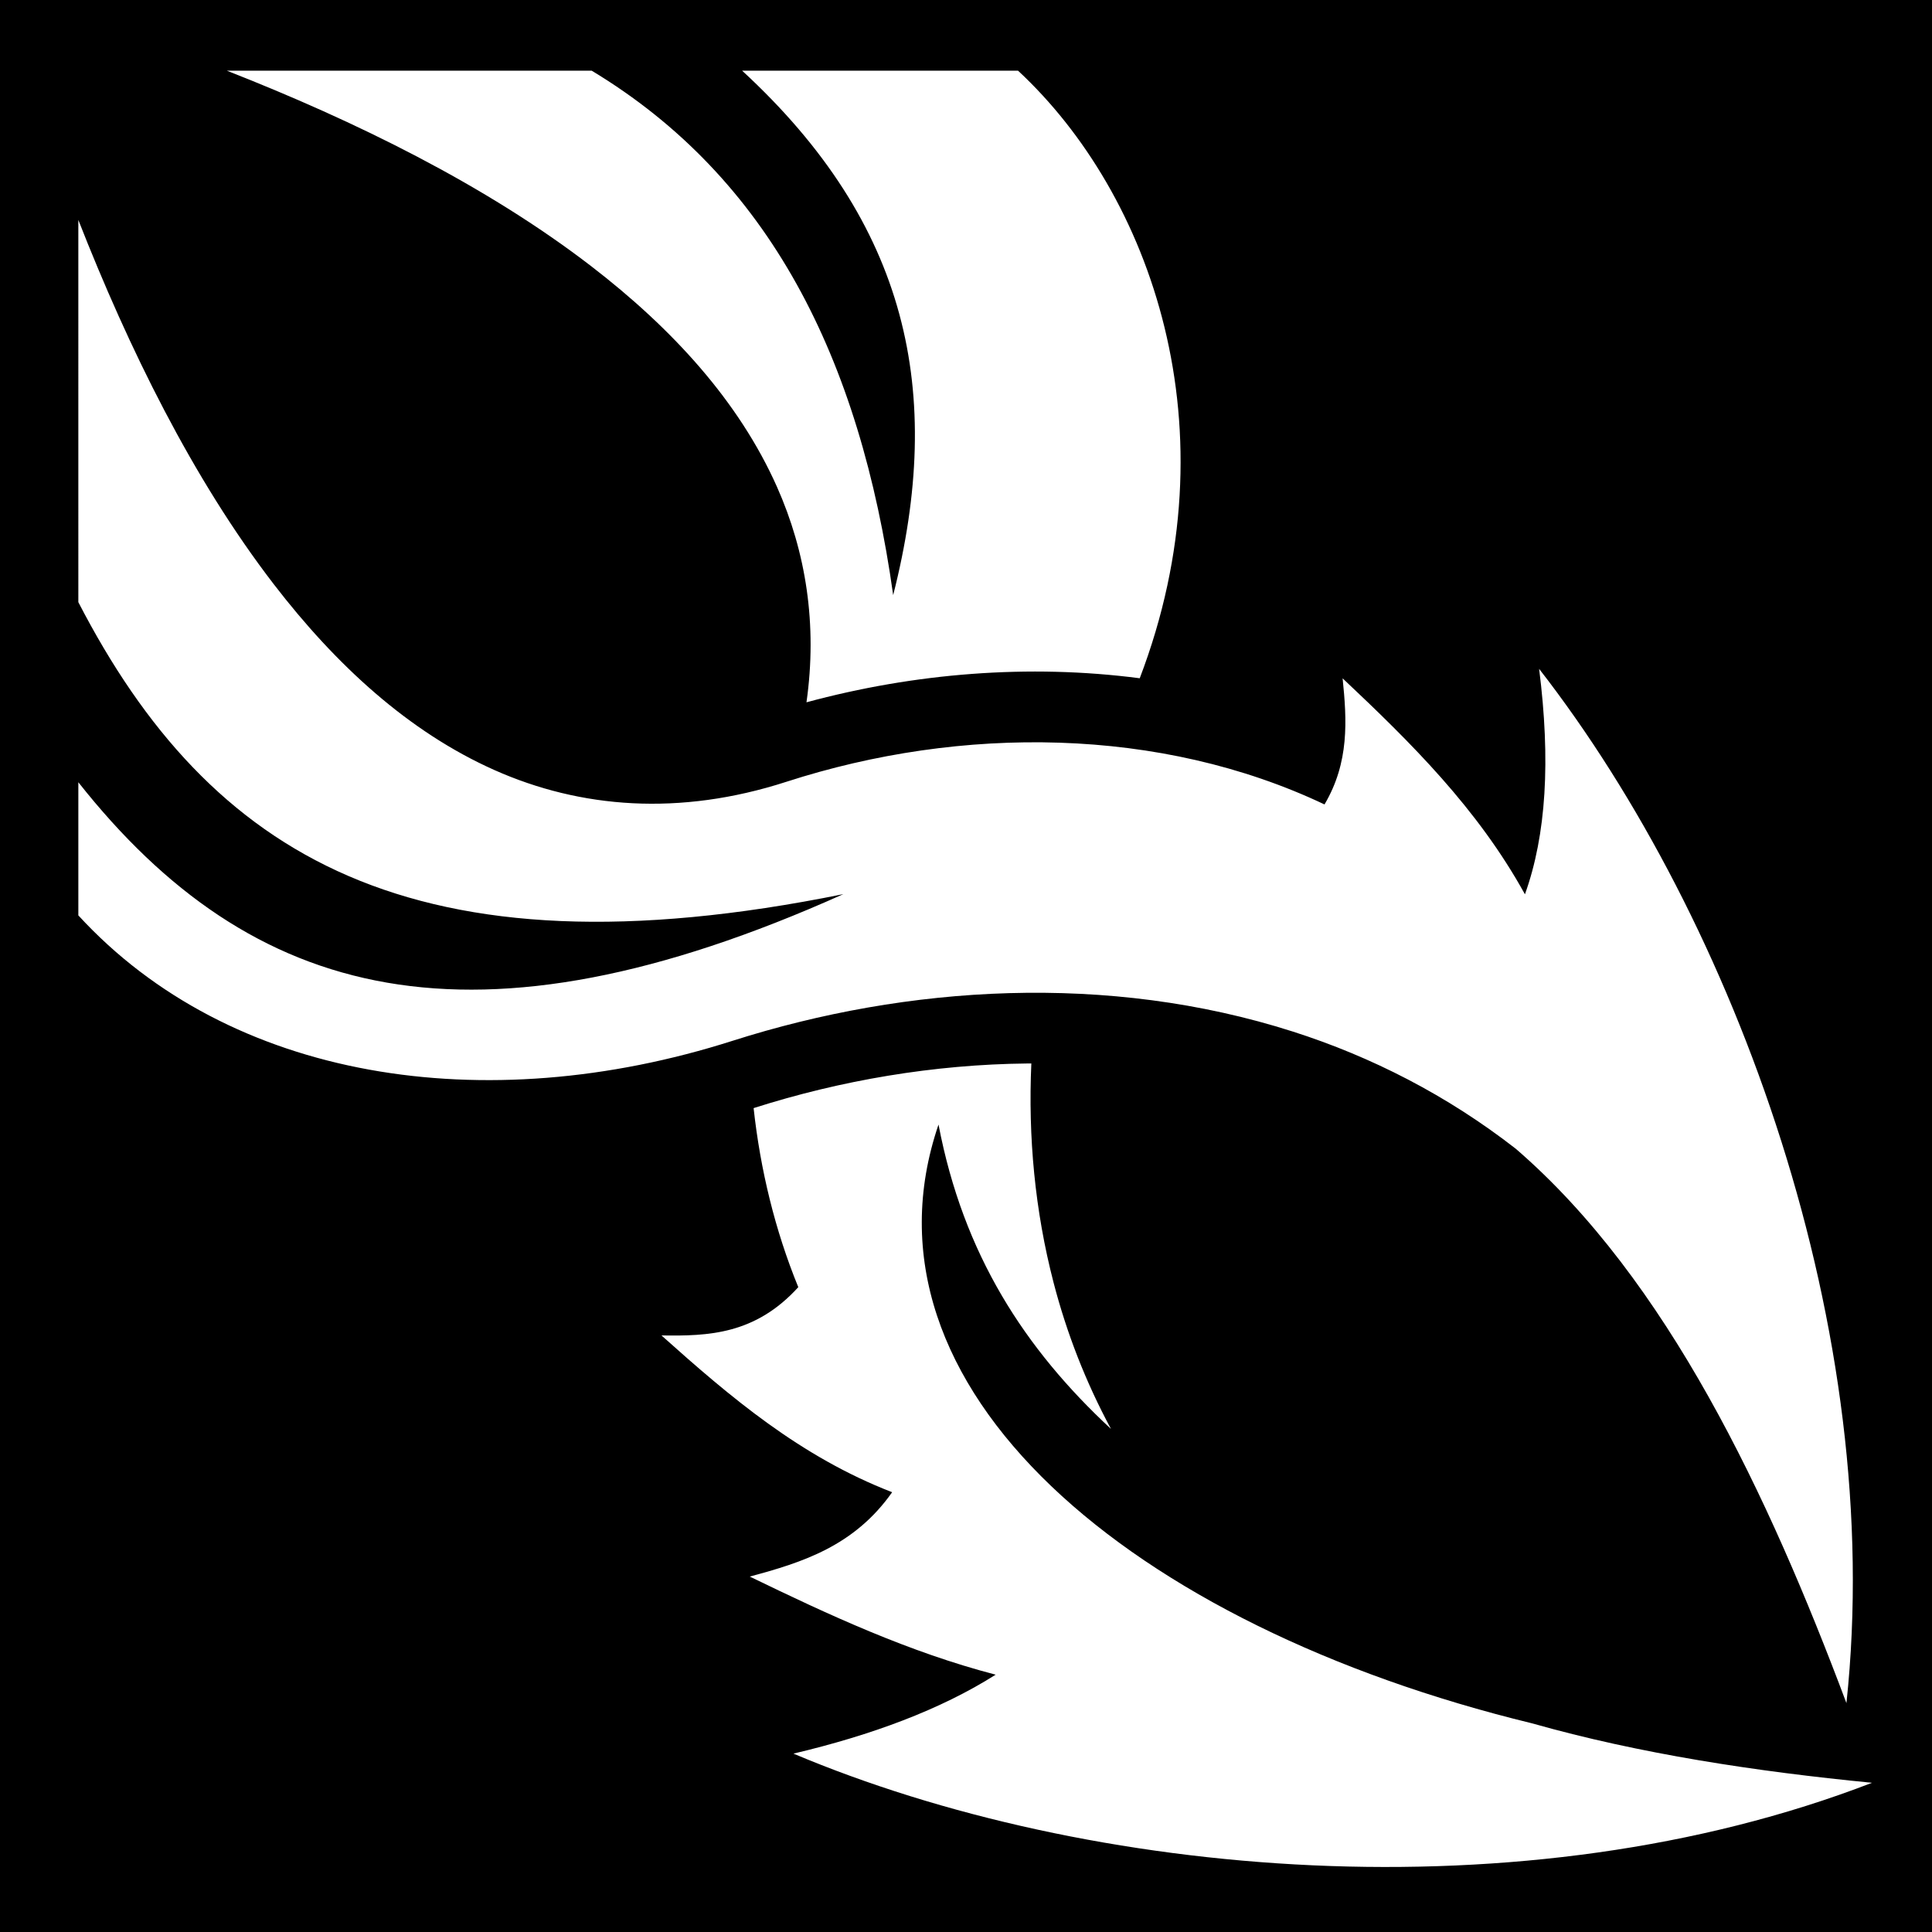 <svg xmlns="http://www.w3.org/2000/svg" viewBox="0 0 512 512" fill="currentColor"><path d="M0 0h512v512H0z"/><path fill="#fff" d="M60.113 18.73c33.985 13.337 68.53 30.25 96.555 51.81 21.406 16.47 39.11 35.722 49.24 58.485 7.67 17.234 10.745 36.477 7.817 57.092 28.568-7.727 58.908-10.21 88.316-6.37 25.235-66.077 3.016-128.26-32.253-161.017H196.67c44.027 40.57 53.718 85.142 40.033 138.98-8.817-62.917-32.8-110.574-79.9-138.98h-96.69zM20.76 58.28l.002 101.304c34.77 67.286 88.72 100.505 202.74 77.37-98.08 43.995-156.795 28.454-202.74-29.65v35.284c40.106 43.683 107.55 54.225 173.36 33.24 46.354-14.782 99.558-18.094 148.493-2.453 20.852 6.665 40.87 16.884 59.074 31.05 40.147 34.647 66.92 91.697 87.636 146.92 10.54-98.417-29.362-207.134-81.44-274.095 3.06 24.236 1.91 43.957-3.76 59.748-12.584-22.802-30.257-40.22-48.317-57.232 1.14 11.13 1.802 22.258-4.8 33.418-43.45-20.59-96.113-21.04-142.612-6.002-28.31 9.156-54.575 7.03-77.34-3.098-22.764-10.13-42.018-27.836-58.486-49.242-21.56-28.027-38.476-62.574-51.812-96.56zm251.502 223.554c-24.807.243-49.535 4.487-72.463 11.8-.03.008-.057.015-.085.024 1.79 16.373 5.68 32.39 11.842 47.457-11.416 12.546-23.812 12.986-36.264 12.787 18.202 16.29 36.797 32.14 61.137 41.55-10.027 14.25-23.763 18.616-37.74 22.353 20.99 10.185 42.16 20.005 65.175 26.004-14.65 9.27-32.843 16.01-53.595 20.92 78.16 32.975 193.5 43.38 285.835 7.727-30.718-2.99-61.58-7.668-90.123-15.762-106.234-25.83-181.07-88.907-157.263-158.675 6.55 34.33 22.78 59.386 45.704 80.666-6.714-12.456-11.762-25.485-15.223-38.815-4.94-19.033-6.754-38.616-5.884-58.036-.35.002-.703-.003-1.054 0z"/></svg>